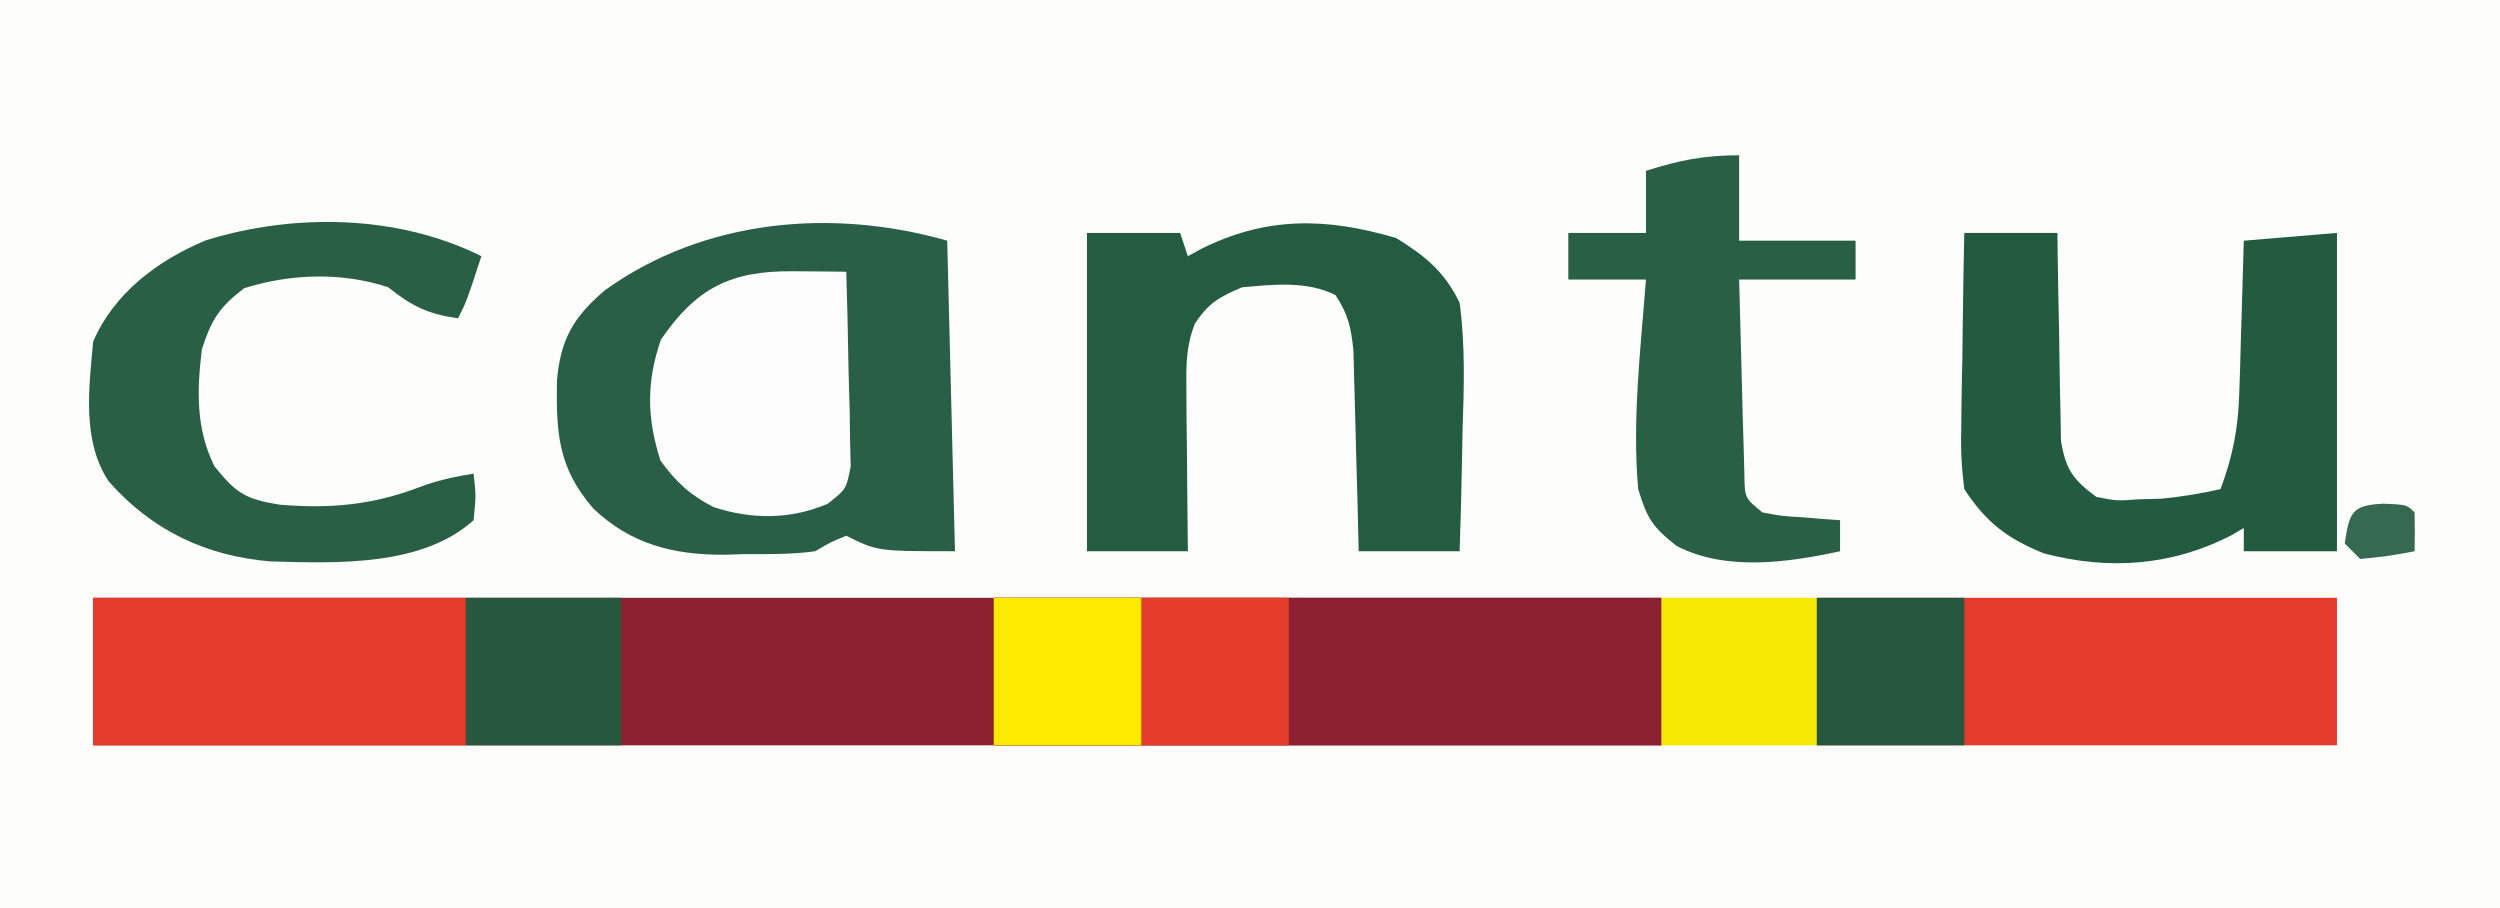 <?xml version="1.0" encoding="UTF-8"?>
<svg version="1.1" xmlns="http://www.w3.org/2000/svg" width="322" height="117">
<rect width="100%" height="100%" fill="#333333" stroke="none"/>
<path d="M0 0 C106.26 0 212.52 0 322 0 C322 38.61 322 77.22 322 117 C215.74 117 109.48 117 0 117 C0 78.39 0 39.78 0 0 Z " fill="#FDFDFC" transform="translate(0,0)"/>
<path d="M0 0 C66.66 0 133.32 0 202 0 C202 6.27 202 12.54 202 19 C135.34 19 68.68 19 0 19 C0 12.73 0 6.46 0 0 Z " fill="#8C222F" transform="translate(12,77)"/>
<path d="M0 0 C0.495 19.8 0.495 19.8 1 40 C-9 40 -9 40 -13 38 C-15.026 38.829 -15.026 38.829 -17 40 C-20.073 40.431 -23.149 40.37 -26.25 40.375 C-27.071 40.399 -27.892 40.424 -28.738 40.449 C-35.247 40.48 -40.736 39.097 -45.563 34.517 C-50.15 29.245 -50.363 24.736 -50.266 18.008 C-49.794 12.671 -48.11 9.781 -44.047 6.352 C-31.285 -2.796 -14.83 -4.237 0 0 Z " fill="#295F46" transform="translate(122,31)"/>
<path d="M0 0 C28.38 0 56.76 0 86 0 C86 6.27 86 12.54 86 19 C57.62 19 29.24 19 0 19 C0 12.73 0 6.46 0 0 Z " fill="#8B2130" transform="translate(128,77)"/>
<path d="M0 0 C22.11 0 44.22 0 67 0 C67 6.27 67 12.54 67 19 C44.89 19 22.78 19 0 19 C0 12.73 0 6.46 0 0 Z " fill="#E53B2D" transform="translate(234,77)"/>
<path d="M0 0 C3.712 2.294 6.238 4.336 8.168 8.34 C8.906 13.841 8.735 19.243 8.543 24.777 C8.513 26.287 8.485 27.797 8.461 29.307 C8.395 32.986 8.292 36.662 8.168 40.34 C3.878 40.34 -0.412 40.34 -4.832 40.34 C-4.881 38.293 -4.93 36.246 -4.98 34.137 C-5.036 32.148 -5.092 30.158 -5.149 28.169 C-5.188 26.79 -5.222 25.411 -5.254 24.032 C-5.3 22.046 -5.359 20.06 -5.418 18.074 C-5.449 16.88 -5.481 15.686 -5.513 14.456 C-5.815 11.509 -6.198 9.78 -7.832 7.34 C-11.519 5.496 -15.799 5.984 -19.832 6.34 C-22.781 7.569 -24.219 8.394 -25.945 11.056 C-27.097 14.023 -27.057 16.456 -27.027 19.637 C-27.021 20.842 -27.014 22.047 -27.008 23.289 C-26.991 24.543 -26.974 25.798 -26.957 27.09 C-26.948 28.36 -26.939 29.629 -26.93 30.938 C-26.906 34.072 -26.87 37.206 -26.832 40.34 C-31.122 40.34 -35.412 40.34 -39.832 40.34 C-39.832 26.81 -39.832 13.28 -39.832 -0.66 C-35.872 -0.66 -31.912 -0.66 -27.832 -0.66 C-27.502 0.33 -27.172 1.32 -26.832 2.34 C-26.31 2.051 -25.788 1.762 -25.25 1.465 C-16.767 -2.814 -9.004 -2.665 0 0 Z " fill="#245C42" transform="translate(179.832,30.66)"/>
<path d="M0 0 C3.96 0 7.92 0 12 0 C12.014 1.332 12.014 1.332 12.028 2.69 C12.072 5.993 12.134 9.295 12.208 12.598 C12.236 14.025 12.257 15.453 12.271 16.881 C12.292 18.937 12.339 20.991 12.391 23.047 C12.412 24.283 12.433 25.519 12.454 26.792 C13.092 30.538 13.992 31.747 17 34 C19.643 34.519 19.643 34.519 22.438 34.312 C23.364 34.288 24.291 34.264 25.246 34.238 C27.896 34.009 30.406 33.579 33 33 C34.569 28.799 35.281 25.203 35.414 20.727 C35.453 19.573 35.491 18.419 35.531 17.23 C35.562 16.041 35.593 14.851 35.625 13.625 C35.664 12.412 35.702 11.199 35.742 9.949 C35.836 6.966 35.919 3.983 36 1 C41.94 0.505 41.94 0.505 48 0 C48 13.53 48 27.06 48 41 C44.04 41 40.08 41 36 41 C36 40.01 36 39.02 36 38 C35.513 38.289 35.025 38.578 34.523 38.875 C26.867 42.884 18.611 43.486 10.242 41.27 C5.528 39.364 2.842 37.315 0 33 C-0.343 30.284 -0.471 27.994 -0.391 25.293 C-0.385 24.568 -0.379 23.842 -0.373 23.095 C-0.351 20.792 -0.301 18.49 -0.25 16.188 C-0.23 14.62 -0.212 13.053 -0.195 11.486 C-0.151 7.657 -0.082 3.829 0 0 Z " fill="#235B41" transform="translate(253,30)"/>
<path d="M0 0 C15.84 0 31.68 0 48 0 C48 6.27 48 12.54 48 19 C32.16 19 16.32 19 0 19 C0 12.73 0 6.46 0 0 Z " fill="#E53B2D" transform="translate(12,77)"/>
<path d="M0 0 C-1.875 5.75 -1.875 5.75 -3 8 C-6.871 7.462 -8.972 6.423 -12 4 C-17.938 2.021 -24.631 2.252 -30.562 4.125 C-33.759 6.584 -34.757 8.133 -36 12 C-36.642 17.254 -36.786 22.241 -34.375 27.062 C-31.546 30.562 -30.417 31.277 -26 32 C-19.482 32.547 -14.067 32.063 -7.949 29.734 C-5.67 28.876 -3.402 28.387 -1 28 C-0.688 30.812 -0.688 30.812 -1 34 C-7.634 39.992 -18.661 39.548 -27.117 39.312 C-35.437 38.643 -42.445 35.312 -48 29 C-51.466 23.766 -50.544 16.989 -50 11 C-47.328 4.765 -41.689 0.534 -35.492 -2.043 C-24.163 -5.561 -10.772 -5.386 0 0 Z " fill="#285F45" transform="translate(62,33)"/>
<path d="M0 0 C0 3.63 0 7.26 0 11 C4.95 11 9.9 11 15 11 C15 12.65 15 14.3 15 16 C10.05 16 5.1 16 0 16 C0.097 19.951 0.2 23.902 0.317 27.853 C0.375 29.859 0.422 31.865 0.469 33.871 C0.507 35.128 0.546 36.385 0.586 37.68 C0.633 39.424 0.633 39.424 0.681 41.203 C0.722 44.137 0.722 44.137 3 46 C5.433 46.462 5.433 46.462 8.125 46.625 C9.035 46.7 9.945 46.775 10.883 46.852 C11.581 46.901 12.28 46.95 13 47 C13 48.32 13 49.64 13 51 C6.247 52.46 -1.721 53.603 -8.062 50.312 C-11.236 47.814 -11.845 46.755 -13 43 C-13.793 34.106 -12.68 24.884 -12 16 C-15.3 16 -18.6 16 -22 16 C-22 14.02 -22 12.04 -22 10 C-18.7 10 -15.4 10 -12 10 C-12 7.36 -12 4.72 -12 2 C-7.692 0.649 -4.58 0 0 0 Z " fill="#285F45" transform="translate(224,20)"/>
<path d="M0 0 C12.54 0 25.08 0 38 0 C38 6.27 38 12.54 38 19 C25.46 19 12.92 19 0 19 C0 12.73 0 6.46 0 0 Z " fill="#E43D2C" transform="translate(128,77)"/>
<path d="M0 0 C1.281 0.009 2.563 0.018 3.883 0.027 C4.87 0.039 5.858 0.051 6.875 0.062 C6.999 3.995 7.089 7.927 7.15 11.861 C7.187 13.856 7.251 15.851 7.314 17.846 C7.331 19.099 7.347 20.353 7.363 21.645 C7.389 22.802 7.416 23.959 7.443 25.152 C6.875 28.062 6.875 28.062 4.496 29.937 C-0.277 31.987 -5.283 31.999 -10.223 30.371 C-13.242 28.839 -15.093 27.107 -17.062 24.375 C-18.816 18.907 -18.882 14.25 -17 8.812 C-12.45 2.139 -7.979 -0.073 0 0 Z " fill="#FBFCFB" transform="translate(102.125,34.938)"/>
<path d="M0 0 C6.6 0 13.2 0 20 0 C20 6.27 20 12.54 20 19 C13.4 19 6.8 19 0 19 C0 12.73 0 6.46 0 0 Z " fill="#F5E802" transform="translate(214,77)"/>
<path d="M0 0 C6.6 0 13.2 0 20 0 C20 6.27 20 12.54 20 19 C13.4 19 6.8 19 0 19 C0 12.73 0 6.46 0 0 Z " fill="#27573D" transform="translate(60,77)"/>
<path d="M0 0 C6.27 0 12.54 0 19 0 C19 6.27 19 12.54 19 19 C12.73 19 6.46 19 0 19 C0 12.73 0 6.46 0 0 Z " fill="#26573D" transform="translate(234,77)"/>
<path d="M0 0 C6.27 0 12.54 0 19 0 C19 6.27 19 12.54 19 19 C12.73 19 6.46 19 0 19 C0 12.73 0 6.46 0 0 Z " fill="#FCEB01" transform="translate(128,77)"/>
<path d="M0 0 C3 0.125 3 0.125 4 1.125 C4.041 2.791 4.043 4.459 4 6.125 C0.625 6.75 0.625 6.75 -3 7.125 C-3.66 6.465 -4.32 5.805 -5 5.125 C-4.403 1.182 -4.143 0.173 0 0 Z " fill="#366951" transform="translate(307,64.875)"/>
</svg>
